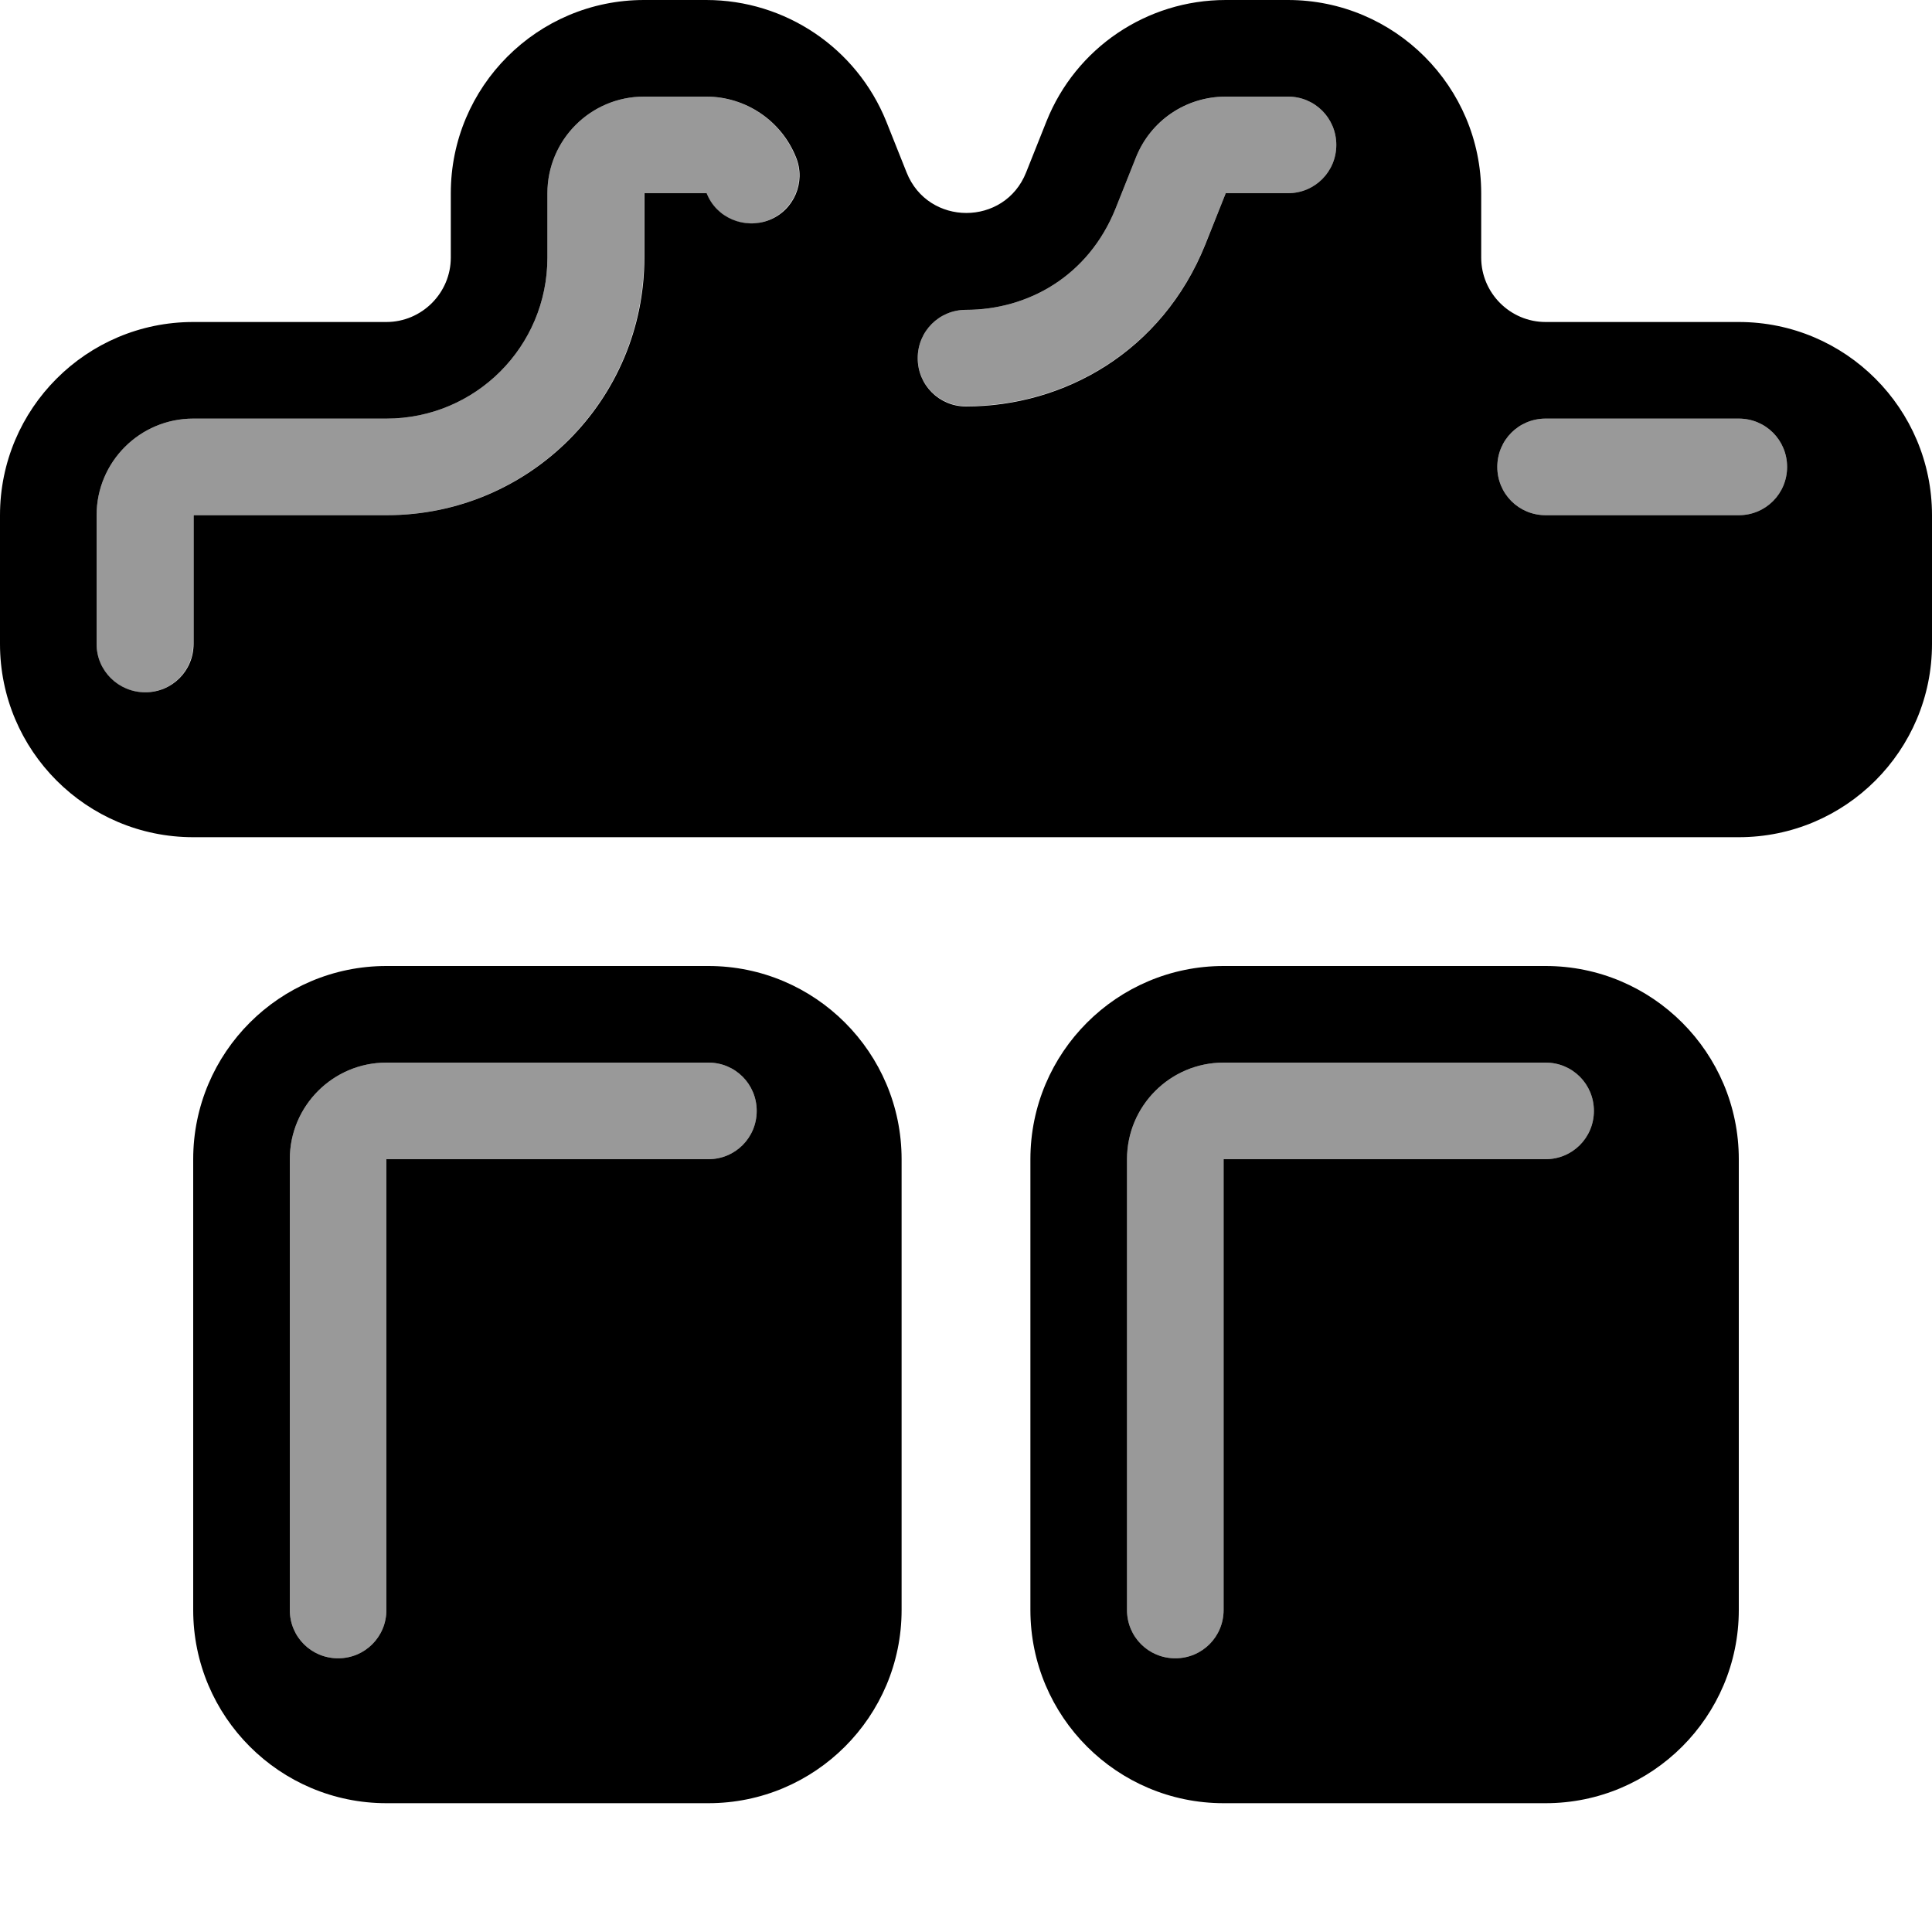 <svg xmlns="http://www.w3.org/2000/svg" viewBox="0 0 540 540"><!--! Font Awesome Pro 7.0.1 by @fontawesome - https://fontawesome.com License - https://fontawesome.com/license (Commercial License) Copyright 2025 Fonticons, Inc. --><path style="fill:currentColor;opacity:.4" d="M27 144l0 36c0 7.5 6 13.5 13.5 13.5S54 187.5 54 180l0-36 54 0c39.8 0 72-32.2 72-72l0-18 17.4 0c2.8 6.9 10.6 10.3 17.5 7.5s10.3-10.6 7.5-17.5c-4.1-10.3-14-17-25.1-17L180 27c-14.9 0-27 12.1-27 27l0 18c0 24.9-20.1 45-45 45l-54 0c-14.9 0-27 12.1-27 27zM81 324l0 126c0 7.5 6 13.5 13.5 13.5s13.5-6 13.5-13.5l0-126 90 0c7.5 0 13.5-6 13.5-13.5S205.5 297 198 297l-90 0c-14.9 0-27 12.1-27 27zM256.5 100c0 7.5 6 13.5 13.5 13.5 27.2 0 54.8-15.1 66.9-45.3L342.6 54 360 54c7.5 0 13.5-6 13.5-13.5S367.5 27 360 27l-17.4 0c-11 0-21 6.7-25.1 17l-5.7 14.3c-7.6 18.9-24.5 28.3-41.8 28.3-7.5 0-13.5 6-13.5 13.5zM315 324l0 126c0 7.5 6 13.5 13.5 13.5s13.5-6 13.5-13.5l0-126 90 0c7.5 0 13.5-6 13.5-13.5S439.5 297 432 297l-90 0c-14.9 0-27 12.1-27 27zM418.5 130.5c0 7.5 6 13.5 13.5 13.5l54 0c7.5 0 13.5-6 13.5-13.5S493.5 117 486 117l-54 0c-7.5 0-13.5 6-13.5 13.5z"/><path style="fill:currentColor;opacity:1" d="M180 0c-29.8 0-54 24.2-54 54l0 18c0 9.9-8.1 18-18 18L54 90C24.2 90 0 114.2 0 144l0 36c0 29.8 24.2 54 54 54l432 0c29.8 0 54-24.2 54-54l0-36c0-29.8-24.2-54-54-54l-54 0c-9.9 0-18-8.1-18-18l0-18c0-29.8-24.2-54-54-54L342.6 0c-22.1 0-41.9 13.4-50.1 33.9l-5.7 14.3c-6 15.1-27.4 15.1-33.4 0l-5.7-14.3C239.4 13.4 219.5 0 197.4 0L180 0zm0 27l17.4 0c11 0 21 6.7 25.1 17 2.8 6.9-.6 14.8-7.5 17.5s-14.8-.6-17.5-7.5l-17.4 0 0 18c0 39.8-32.2 72-72 72l-54 0 0 36c0 7.5-6 13.5-13.5 13.5S27 187.5 27 180l0-36c0-14.9 12.1-27 27-27l54 0c24.9 0 45-20.1 45-45l0-18c0-14.9 12.1-27 27-27zm162.6 0L360 27c7.5 0 13.5 6 13.5 13.5S367.5 54 360 54l-17.4 0-5.7 14.3c-12.1 30.1-39.6 45.3-66.9 45.3-7.5 0-13.5-6-13.5-13.5s6-13.5 13.5-13.5c17.3 0 34.2-9.4 41.8-28.3L317.5 44c4.1-10.3 14-17 25.1-17zM432 117l54 0c7.5 0 13.5 6 13.5 13.5S493.5 144 486 144l-54 0c-7.5 0-13.5-6-13.5-13.5s6-13.5 13.5-13.5zM108 270c-29.8 0-54 24.2-54 54l0 126c0 29.8 24.2 54 54 54l90 0c29.8 0 54-24.2 54-54l0-126c0-29.8-24.2-54-54-54l-90 0zm0 27l90 0c7.5 0 13.5 6 13.5 13.5S205.5 324 198 324l-90 0 0 126c0 7.5-6 13.5-13.5 13.5S81 457.5 81 450l0-126c0-14.9 12.1-27 27-27zm234-27c-29.8 0-54 24.2-54 54l0 126c0 29.8 24.2 54 54 54l90 0c29.8 0 54-24.2 54-54l0-126c0-29.8-24.2-54-54-54l-90 0zm0 27l90 0c7.5 0 13.5 6 13.5 13.5S439.5 324 432 324l-90 0 0 126c0 7.5-6 13.5-13.5 13.5S315 457.5 315 450l0-126c0-14.9 12.1-27 27-27z"/></svg>